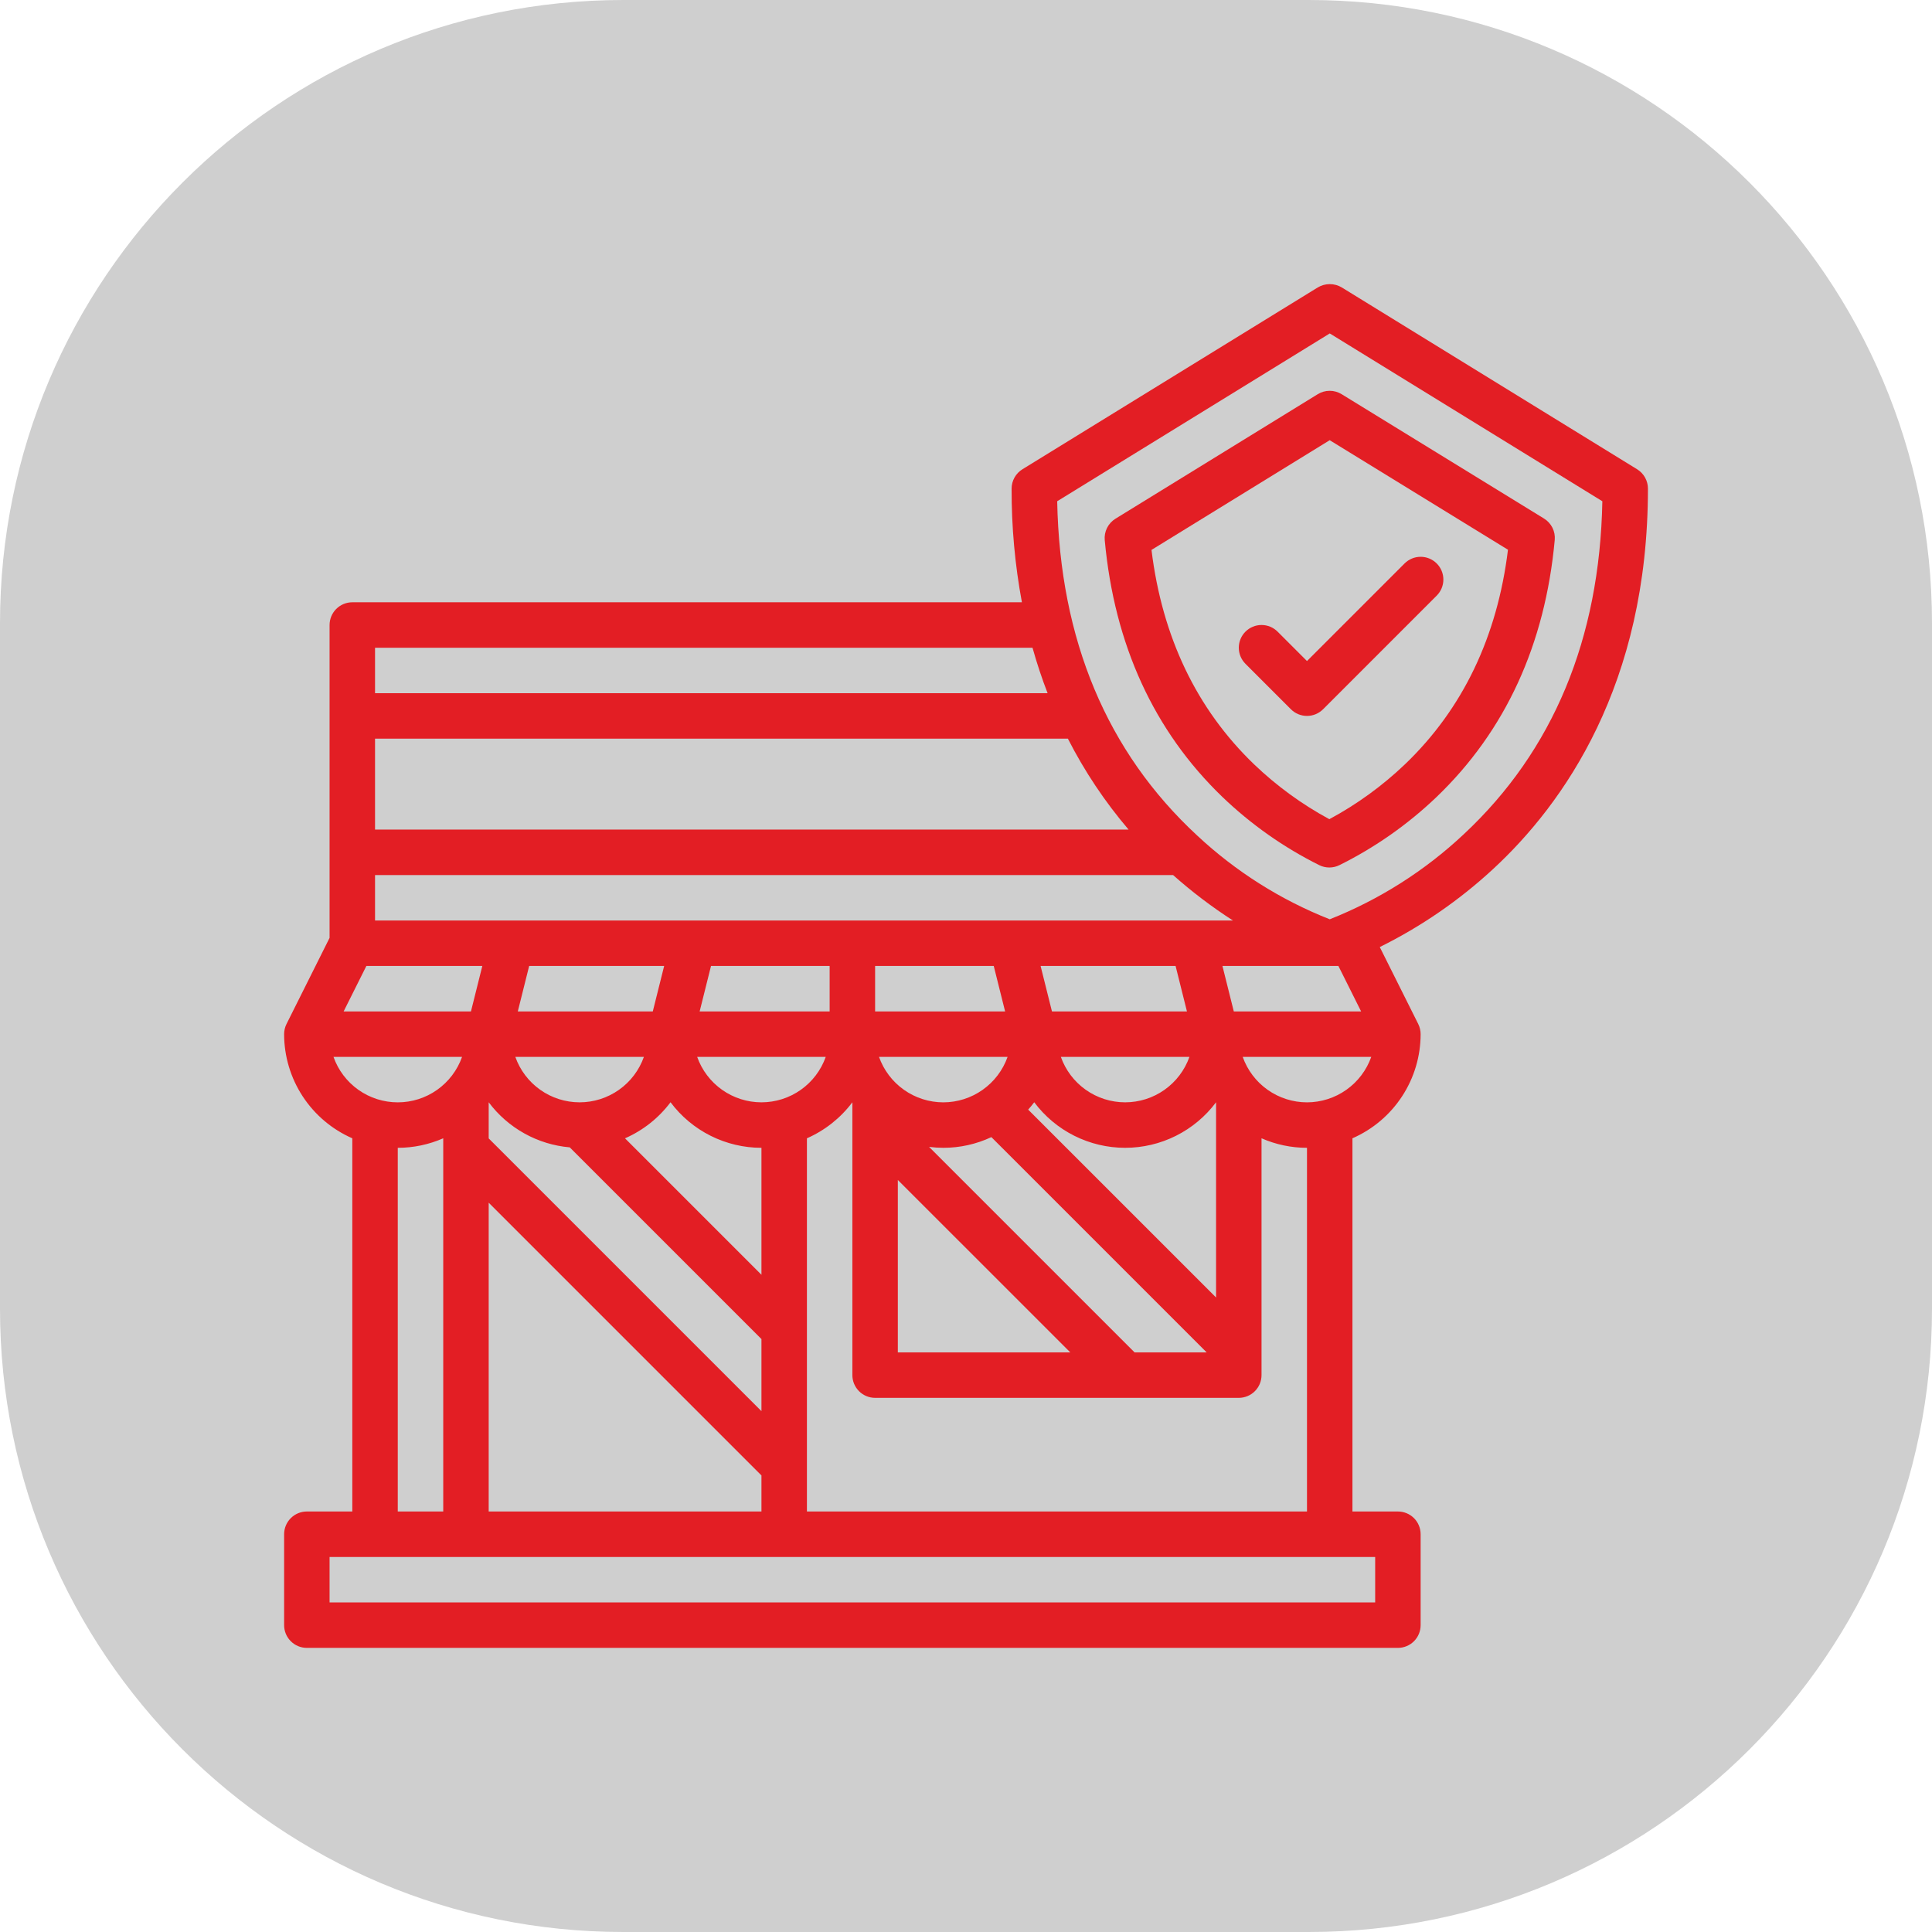 <svg width="170" height="170" viewBox="0 0 170 170" fill="none" xmlns="http://www.w3.org/2000/svg">
<path d="M115.161 0H54.839C24.552 0 0 24.552 0 54.839V115.161C0 145.448 24.552 170 54.839 170H115.161C145.448 170 170 145.448 170 115.161V54.839C170 24.552 145.448 0 115.161 0Z" fill="#CFCFCF"/>
<path d="M115.953 34.684L98.151 45.643C97.833 45.839 97.577 46.119 97.41 46.452C97.244 46.786 97.174 47.159 97.208 47.53C98.054 56.725 101.539 64.328 107.566 70.129C110.085 72.546 112.957 74.568 116.082 76.125C116.357 76.261 116.66 76.332 116.968 76.333C117.275 76.333 117.578 76.263 117.854 76.127C120.993 74.57 123.877 72.546 126.41 70.124C132.46 64.322 135.958 56.715 136.804 47.514C136.838 47.144 136.768 46.77 136.602 46.437C136.435 46.104 136.179 45.824 135.861 45.628C131.552 42.974 124.363 38.558 118.048 34.682C117.733 34.489 117.37 34.386 117 34.387C116.63 34.387 116.268 34.49 115.953 34.684V34.684ZM132.689 48.372C131.749 56.034 128.709 62.377 123.641 67.237C121.646 69.144 119.402 70.774 116.971 72.081C114.553 70.775 112.323 69.148 110.339 67.245C105.291 62.387 102.261 56.048 101.322 48.388L117.003 38.734C122.543 42.136 128.585 45.847 132.689 48.372Z" fill="#E31E24"/>
<path d="M109.59 58.409L113.59 62.409C113.776 62.595 113.996 62.742 114.239 62.843C114.481 62.943 114.742 62.995 115.004 62.995C115.267 62.995 115.527 62.943 115.77 62.843C116.012 62.742 116.233 62.595 116.419 62.409L126.419 52.409C126.794 52.033 127.005 51.525 127.005 50.994C127.005 50.464 126.794 49.955 126.419 49.58C126.044 49.205 125.535 48.994 125.005 48.994C124.474 48.994 123.965 49.205 123.59 49.58L115.004 58.166L112.418 55.58C112.043 55.205 111.535 54.994 111.004 54.994C110.474 54.994 109.965 55.205 109.59 55.58C109.215 55.955 109.004 56.464 109.004 56.995C109.004 57.525 109.215 58.034 109.59 58.409V58.409Z" fill="#E31E24"/>
<path d="M144.054 41.292L118.063 25.291C117.745 25.101 117.38 25 117.009 25C116.638 25 116.274 25.101 115.956 25.291L89.965 41.292C89.674 41.471 89.434 41.722 89.267 42.02C89.101 42.318 89.013 42.654 89.013 42.995C89.003 46.35 89.306 49.698 89.919 52.996H31C30.47 52.996 29.961 53.207 29.586 53.582C29.211 53.957 29 54.466 29 54.996V82.525L25.211 90.103C25.072 90.381 25 90.687 25 90.998C25.002 92.943 25.571 94.845 26.636 96.472C27.702 98.099 29.218 99.381 31 100.161V132.999H27C26.47 132.999 25.961 133.21 25.586 133.585C25.211 133.96 25 134.469 25 135V143C25 143.53 25.211 144.039 25.586 144.414C25.961 144.789 26.47 145 27 145H123.004C123.535 145 124.044 144.789 124.419 144.414C124.794 144.039 125.004 143.53 125.004 143V135C125.004 134.469 124.794 133.96 124.419 133.585C124.044 133.21 123.535 132.999 123.004 132.999H119.004V100.161C120.786 99.381 122.303 98.099 123.368 96.472C124.434 94.845 125.002 92.943 125.004 90.998C125.004 90.687 124.932 90.381 124.793 90.103L121.408 83.333C125.045 81.533 128.405 79.22 131.384 76.465C137.597 70.719 145.005 60.249 145.005 42.995C145.005 42.654 144.918 42.318 144.751 42.02C144.585 41.722 144.345 41.471 144.054 41.292V41.292ZM33 56.996H90.853C91.246 58.396 91.689 59.73 92.181 60.996H33V56.996ZM33 64.996H93.965C95.426 67.864 97.219 70.549 99.307 72.997H33V64.996ZM33 76.997H103.222C104.872 78.465 106.633 79.802 108.489 80.997H33V76.997ZM43.001 100.17V96.991C43.844 98.117 44.915 99.052 46.144 99.735C47.372 100.419 48.732 100.836 50.133 100.958L67.002 117.827V124.171L43.001 100.17ZM67.002 129.828V132.999H43.001V105.827L67.002 129.828ZM56.657 92.998C56.243 94.167 55.477 95.179 54.464 95.895C53.451 96.611 52.242 96.996 51.001 96.996C49.761 96.996 48.551 96.611 47.538 95.895C46.525 95.179 45.759 94.167 45.345 92.998H56.657ZM45.562 88.998L46.562 84.997H58.44L57.44 88.998H45.562ZM54.995 100.163C56.581 99.468 57.962 98.375 59.002 96.989C59.932 98.234 61.139 99.244 62.528 99.939C63.917 100.635 65.448 100.998 67.002 100.998V112.17L54.995 100.163ZM61.345 92.998H72.658C72.244 94.167 71.478 95.179 70.465 95.895C69.452 96.611 68.242 96.996 67.001 96.996C65.761 96.996 64.551 96.611 63.538 95.895C62.525 95.179 61.759 94.167 61.345 92.998V92.998ZM61.563 88.998L62.563 84.997H73.002V88.998H61.563ZM71.002 100.161C72.586 99.466 73.963 98.374 75.002 96.991V120.999C75.002 121.529 75.213 122.038 75.588 122.413C75.963 122.788 76.472 122.999 77.002 122.999H109.004C109.534 122.999 110.043 122.788 110.418 122.413C110.793 122.038 111.004 121.529 111.004 120.999V100.16C112.265 100.713 113.627 100.999 115.004 100.998V132.999H71.002V100.161ZM92.564 88.998L91.564 84.997H103.442L104.442 88.998H92.564ZM104.66 92.998C104.246 94.167 103.479 95.179 102.466 95.895C101.454 96.611 100.244 96.996 99.003 96.996C97.763 96.996 96.553 96.611 95.54 95.895C94.527 95.179 93.761 94.167 93.347 92.998H104.66ZM99.003 100.998C100.557 100.998 102.088 100.636 103.477 99.94C104.866 99.245 106.073 98.235 107.004 96.991V114.17L90.471 97.638C90.657 97.429 90.836 97.213 91.004 96.989C91.934 98.233 93.141 99.243 94.53 99.939C95.918 100.635 97.45 100.998 99.003 100.998ZM106.175 118.999H99.832L81.75 100.917C82.165 100.97 82.584 100.997 83.003 100.998C84.465 100.999 85.909 100.678 87.233 100.057L106.175 118.999ZM94.175 118.999H79.002V103.827L94.175 118.999ZM83.003 96.998C81.762 96.996 80.553 96.611 79.54 95.895C78.527 95.179 77.761 94.167 77.346 92.998H88.659C88.244 94.167 87.478 95.179 86.465 95.895C85.452 96.611 84.243 96.996 83.003 96.998V96.998ZM77.002 88.998V84.997H87.441L88.441 88.998H77.002ZM108.565 88.998L107.565 84.997H117.768L119.768 88.998H108.565ZM32.237 84.997H42.44L41.44 88.998H30.236L32.237 84.997ZM29.345 92.998H40.657C40.243 94.168 39.477 95.18 38.465 95.897C37.452 96.613 36.241 96.998 35.001 96.998C33.76 96.998 32.55 96.613 31.537 95.897C30.524 95.18 29.758 94.168 29.345 92.998ZM39.001 100.16V132.999H35V100.998C36.377 100.999 37.74 100.713 39.001 100.16ZM121.004 137V141H29V137H121.004ZM115.004 96.998C113.764 96.996 112.554 96.611 111.541 95.895C110.529 95.179 109.763 94.167 109.348 92.998H120.66C120.245 94.167 119.479 95.179 118.466 95.895C117.454 96.611 116.244 96.996 115.004 96.998ZM128.798 73.407C125.373 76.621 121.373 79.16 117.007 80.89C112.694 79.188 108.741 76.691 105.351 73.528C97.405 66.181 93.26 56.286 93.024 44.106L117.009 29.34L140.994 44.106C140.76 56.217 136.659 66.07 128.798 73.407V73.407Z" fill="#E31E24"/>
</svg>
